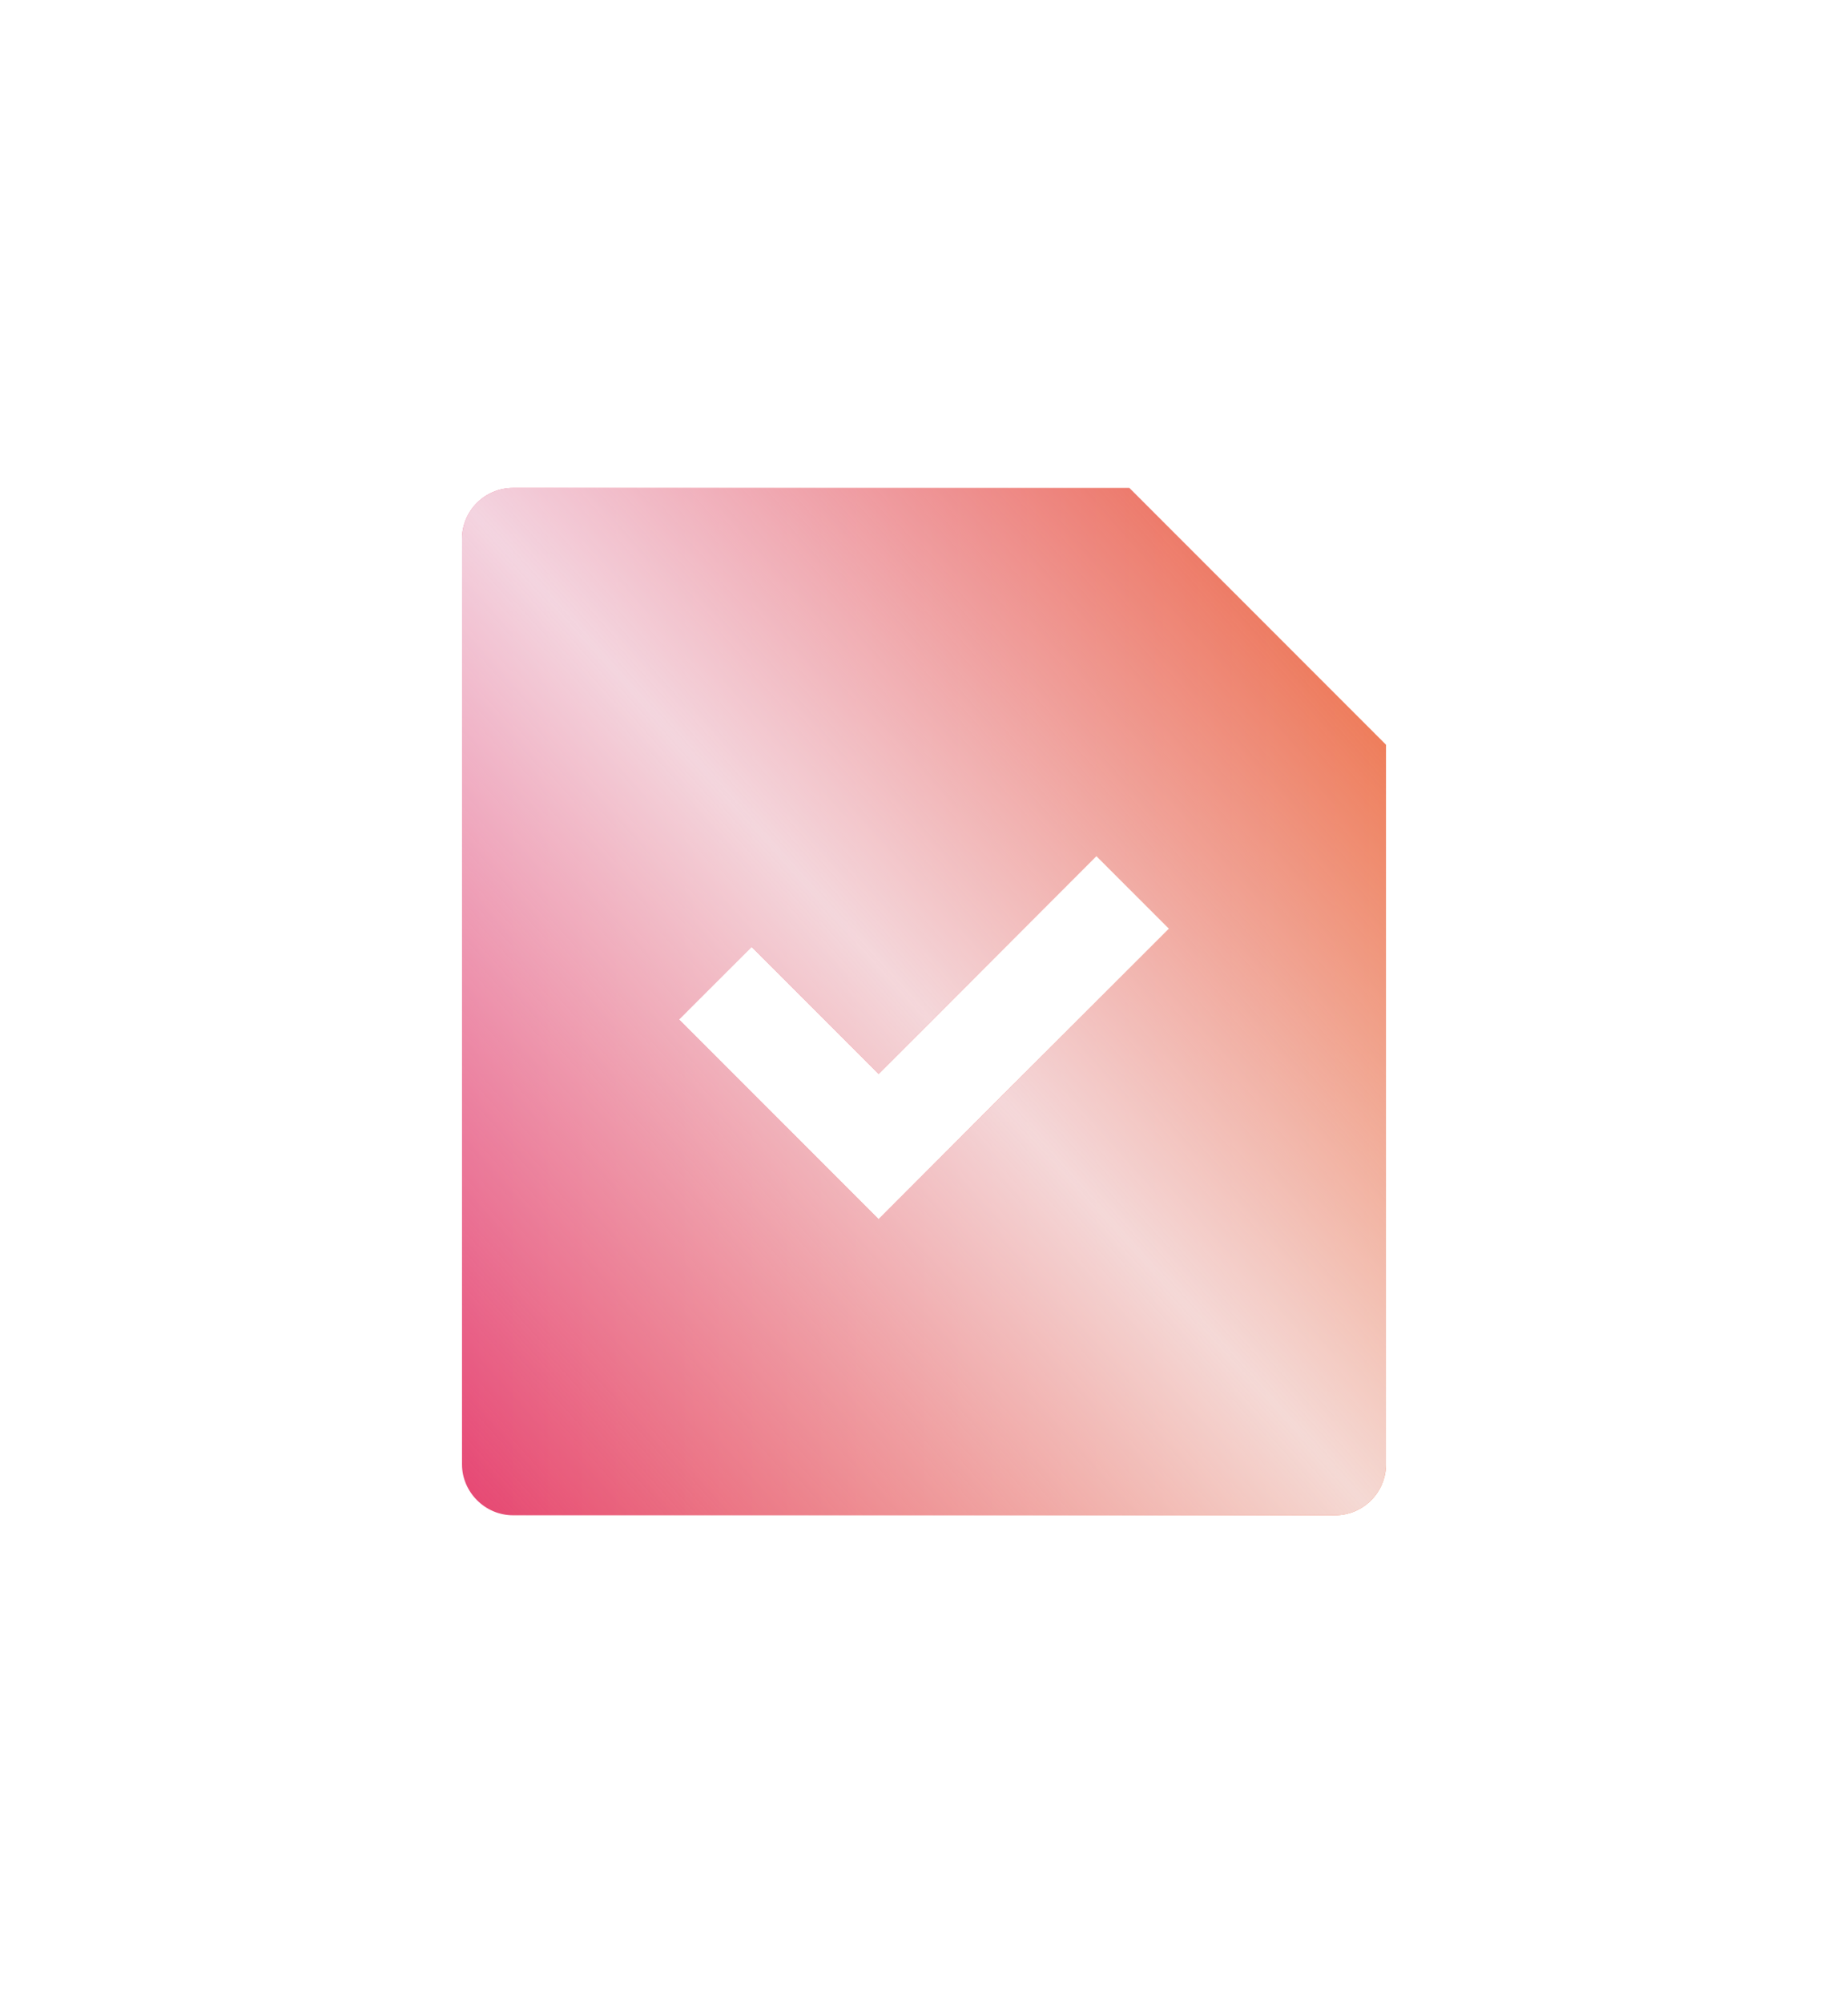 <svg width="48" height="52" viewBox="0 0 48 52" fill="none" xmlns="http://www.w3.org/2000/svg">
<g filter="url(#filter0_d_662_10558)">
<path fill-rule="evenodd" clip-rule="evenodd" d="M36 19.333L29.333 12.666H13.325C12.593 12.666 12 13.259 12 13.989V38.011C12 38.726 12.593 39.333 13.325 39.333H34.675C35.407 39.333 36 38.741 36 38.011V19.333ZM19.522 24.577L22.822 27.877L28.479 22.22L30.365 24.106L22.822 31.648L17.637 26.463L19.522 24.577Z" fill="url(#paint0_linear_662_10558)"/>
<path fill-rule="evenodd" clip-rule="evenodd" d="M36 19.333L29.333 12.666H13.325C12.593 12.666 12 13.259 12 13.989V38.011C12 38.726 12.593 39.333 13.325 39.333H34.675C35.407 39.333 36 38.741 36 38.011V19.333ZM19.522 24.577L22.822 27.877L28.479 22.22L30.365 24.106L22.822 31.648L17.637 26.463L19.522 24.577Z" fill="url(#paint1_linear_662_10558)" fill-opacity="0.8" style="mix-blend-mode:overlay"/>
</g>
<defs>
<filter id="filter0_d_662_10558" x="0" y="0.667" width="48" height="50.666" filterUnits="userSpaceOnUse" color-interpolation-filters="sRGB">
<feFlood flood-opacity="0" result="BackgroundImageFix"/>
<feColorMatrix in="SourceAlpha" type="matrix" values="0 0 0 0 0 0 0 0 0 0 0 0 0 0 0 0 0 0 127 0" result="hardAlpha"/>
<feOffset/>
<feGaussianBlur stdDeviation="6"/>
<feComposite in2="hardAlpha" operator="out"/>
<feColorMatrix type="matrix" values="0 0 0 0 0.898 0 0 0 0 0.271 0 0 0 0 0.447 0 0 0 0.2 0"/>
<feBlend mode="normal" in2="BackgroundImageFix" result="effect1_dropShadow_662_10558"/>
<feBlend mode="normal" in="SourceGraphic" in2="effect1_dropShadow_662_10558" result="shape"/>
</filter>
<linearGradient id="paint0_linear_662_10558" x1="12" y1="29.333" x2="36" y2="29.333" gradientUnits="userSpaceOnUse">
<stop stop-color="#E64572"/>
<stop offset="1" stop-color="#EC6034"/>
</linearGradient>
<linearGradient id="paint1_linear_662_10558" x1="12" y1="39.333" x2="38.519" y2="15.466" gradientUnits="userSpaceOnUse">
<stop stop-color="#F7F8FC" stop-opacity="0"/>
<stop offset="0.494" stop-color="#F7F8FC"/>
<stop offset="1" stop-color="#F7F8FC" stop-opacity="0"/>
</linearGradient>
</defs>
</svg>
